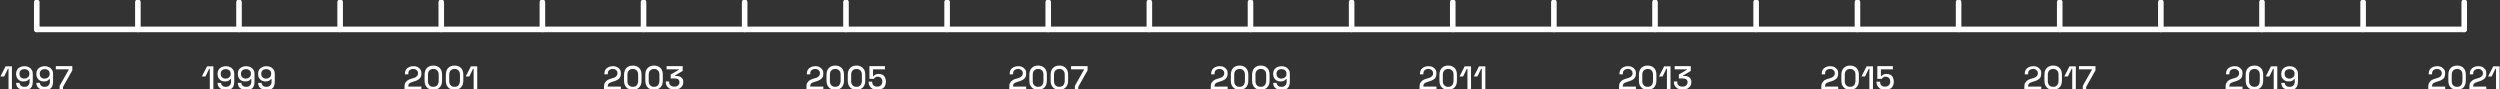 <?xml version="1.0" encoding="UTF-8"?>
<svg id="Ebene_1" data-name="Ebene 1" xmlns="http://www.w3.org/2000/svg" version="1.1" viewBox="0 0 1258.3 45">
  <rect x="0" y="0" width="1258.3" height="45" fill="#333333" stroke="none"/>
  <defs>
    <style>
      .cls-1 {
        fill: none;
        stroke: #fff;
        stroke-linecap: round;
        stroke-miterlimit: 10;
        stroke-width: 2.8px;
      }

      .cls-2 {
        fill: #fff;
        stroke-width: 0px;
      }
    </style>
  </defs>
  <line class="cls-1" x1="18.5" y1="14.8" x2="1240.3" y2="14.8"/>
  <line class="cls-1" x1="18.5" y1="14.8" x2="18.5" y2="1.1"/>
  <line class="cls-1" x1="69.4" y1="14.8" x2="69.4" y2="1.1"/>
  <line class="cls-1" x1="120.3" y1="14.8" x2="120.3" y2="1.1"/>
  <line class="cls-1" x1="171.2" y1="14.8" x2="171.2" y2="1.1"/>
  <line class="cls-1" x1="222.1" y1="14.8" x2="222.1" y2="1.1"/>
  <line class="cls-1" x1="273" y1="14.8" x2="273" y2="1.1"/>
  <line class="cls-1" x1="323.9" y1="14.8" x2="323.9" y2="1.1"/>
  <line class="cls-1" x1="374.8" y1="14.8" x2="374.8" y2="1.1"/>
  <line class="cls-1" x1="425.8" y1="14.8" x2="425.8" y2="1.1"/>
  <line class="cls-1" x1="476.7" y1="14.8" x2="476.7" y2="1.1"/>
  <line class="cls-1" x1="527.6" y1="14.8" x2="527.6" y2="1.1"/>
  <line class="cls-1" x1="578.5" y1="14.8" x2="578.5" y2="1.1"/>
  <line class="cls-1" x1="629.4" y1="14.8" x2="629.4" y2="1.1"/>
  <line class="cls-1" x1="680.3" y1="14.8" x2="680.3" y2="1.1"/>
  <line class="cls-1" x1="731.2" y1="14.8" x2="731.2" y2="1.1"/>
  <line class="cls-1" x1="782.1" y1="14.8" x2="782.1" y2="1.1"/>
  <line class="cls-1" x1="833" y1="14.8" x2="833" y2="1.1"/>
  <line class="cls-1" x1="883.9" y1="14.8" x2="883.9" y2="1.1"/>
  <line class="cls-1" x1="934.9" y1="14.8" x2="934.9" y2="1.1"/>
  <line class="cls-1" x1="985.8" y1="14.8" x2="985.8" y2="1.1"/>
  <line class="cls-1" x1="1036.7" y1="14.8" x2="1036.7" y2="1.1"/>
  <line class="cls-1" x1="1087.6" y1="14.8" x2="1087.6" y2="1.1"/>
  <line class="cls-1" x1="1138.5" y1="14.8" x2="1138.5" y2="1.1"/>
  <line class="cls-1" x1="1189.4" y1="14.8" x2="1189.4" y2="1.1"/>
  <line class="cls-1" x1="1240.3" y1="14.8" x2="1240.3" y2="1.1"/>
  <g>
    <path class="cls-2" d="M4.3,45v-10.4h-.3l-1.9,3.9H.2l2.6-5.1h3.2v11.6h-1.7Z"/>
    <path class="cls-2" d="M12.2,45.2c-.9,0-1.6-.1-2.2-.4-.6-.3-1.1-.7-1.4-1.2-.3-.5-.5-1.2-.5-1.9h1.8c0,.6.2,1.1.6,1.4.4.4,1,.6,1.8.6s1.5-.2,1.9-.7c.4-.4.7-1,.7-1.8v-1.4h-.3c-.2.3-.5.5-.9.8-.4.2-1,.4-1.8.4s-1.3-.1-1.9-.4-1-.7-1.4-1.3c-.3-.6-.5-1.2-.5-2v-.2c0-.8.2-1.5.5-2,.4-.6.9-1,1.5-1.3.6-.3,1.4-.5,2.2-.5s1.6.2,2.2.5c.6.3,1.1.8,1.5,1.4.4.6.5,1.3.5,2.1v4c0,.9-.2,1.7-.5,2.3s-.9,1.1-1.5,1.4c-.6.3-1.4.5-2.3.5ZM12.3,39.5c.5,0,1,0,1.3-.3.4-.2.7-.5.9-.8.2-.3.3-.8.3-1.2h0c0-.9-.2-1.4-.7-1.8-.5-.4-1.1-.6-1.8-.6s-1.4.2-1.8.6c-.5.4-.7,1-.7,1.7h0c0,.6.1,1,.3,1.4.2.3.5.6.9.8.4.2.8.3,1.3.3Z"/>
    <path class="cls-2" d="M22.4,45.2c-.9,0-1.6-.1-2.2-.4-.6-.3-1.1-.7-1.4-1.2-.3-.5-.5-1.2-.5-1.9h1.8c0,.6.2,1.1.6,1.4.4.4,1,.6,1.8.6s1.5-.2,1.9-.7c.4-.4.7-1,.7-1.8v-1.4h-.3c-.2.3-.5.5-.9.8-.4.2-1,.4-1.8.4s-1.3-.1-1.9-.4-1-.7-1.4-1.3c-.3-.6-.5-1.2-.5-2v-.2c0-.8.2-1.5.5-2,.4-.6.9-1,1.5-1.3.6-.3,1.4-.5,2.2-.5s1.6.2,2.2.5c.6.3,1.1.8,1.5,1.4.4.6.5,1.3.5,2.1v4c0,.9-.2,1.7-.5,2.3s-.9,1.1-1.5,1.4c-.6.3-1.4.5-2.3.5ZM22.5,39.5c.5,0,1,0,1.3-.3.4-.2.7-.5.9-.8.2-.3.3-.8.3-1.2h0c0-.9-.2-1.4-.7-1.8-.5-.4-1.1-.6-1.8-.6s-1.4.2-1.8.6c-.5.4-.7,1-.7,1.7h0c0,.6.1,1,.3,1.4.2.3.5.6.9.8.4.2.8.3,1.3.3Z"/>
    <path class="cls-2" d="M30,45v-.4c0-.4,0-.8,0-1.1,0-.3.2-.6.4-1l4.2-7.4v-.2h-6.5v-1.6h8.3v2.1l-4.4,7.8c-.1.2-.2.5-.3.7,0,.2,0,.4,0,.7v.3h-1.7Z"/>
  </g>
  <g>
    <path class="cls-2" d="M105.6,45v-10.4h-.3l-1.9,3.9h-1.8l2.6-5.1h3.2v11.6h-1.7Z"/>
    <path class="cls-2" d="M113.6,45.2c-.9,0-1.6-.1-2.2-.4-.6-.3-1.1-.7-1.4-1.2-.3-.5-.5-1.2-.5-1.9h1.8c0,.6.2,1.1.6,1.4.4.4,1,.6,1.8.6s1.5-.2,1.9-.7c.4-.4.7-1,.7-1.8v-1.4h-.3c-.2.3-.5.5-.9.8-.4.2-1,.4-1.8.4s-1.3-.1-1.9-.4-1-.7-1.4-1.3c-.3-.6-.5-1.2-.5-2v-.2c0-.8.2-1.5.5-2,.4-.6.9-1,1.5-1.3.6-.3,1.4-.5,2.2-.5s1.6.2,2.2.5c.6.3,1.1.8,1.5,1.4.4.6.5,1.3.5,2.1v4c0,.9-.2,1.7-.5,2.3s-.9,1.1-1.5,1.4c-.6.3-1.4.5-2.3.5ZM113.6,39.5c.5,0,1,0,1.3-.3.4-.2.7-.5.9-.8.2-.3.3-.8.3-1.2h0c0-.9-.2-1.4-.7-1.8-.5-.4-1.1-.6-1.8-.6s-1.4.2-1.8.6c-.5.4-.7,1-.7,1.7h0c0,.6.1,1,.3,1.4.2.3.5.6.9.8.4.2.8.3,1.3.3Z"/>
    <path class="cls-2" d="M123.8,45.2c-.9,0-1.6-.1-2.2-.4-.6-.3-1.1-.7-1.4-1.2-.3-.5-.5-1.2-.5-1.9h1.8c0,.6.2,1.1.6,1.4.4.4,1,.6,1.8.6s1.5-.2,1.9-.7c.4-.4.7-1,.7-1.8v-1.4h-.3c-.2.3-.5.5-.9.8-.4.2-1,.4-1.8.4s-1.3-.1-1.9-.4-1-.7-1.4-1.3c-.3-.6-.5-1.2-.5-2v-.2c0-.8.2-1.5.5-2,.4-.6.9-1,1.5-1.3.6-.3,1.4-.5,2.2-.5s1.6.2,2.2.5c.6.3,1.1.8,1.5,1.4.4.6.5,1.3.5,2.1v4c0,.9-.2,1.7-.5,2.3s-.9,1.1-1.5,1.4c-.6.3-1.4.5-2.3.5ZM123.8,39.5c.5,0,1,0,1.3-.3.4-.2.7-.5.9-.8.2-.3.3-.8.3-1.2h0c0-.9-.2-1.4-.7-1.8-.5-.4-1.1-.6-1.8-.6s-1.4.2-1.8.6c-.5.4-.7,1-.7,1.7h0c0,.6.1,1,.3,1.4.2.3.5.6.9.8.4.2.8.3,1.3.3Z"/>
    <path class="cls-2" d="M134,45.2c-.9,0-1.6-.1-2.2-.4-.6-.3-1.1-.7-1.4-1.2-.3-.5-.5-1.2-.5-1.9h1.8c0,.6.2,1.1.6,1.4.4.4,1,.6,1.8.6s1.5-.2,1.9-.7c.4-.4.7-1,.7-1.8v-1.4h-.3c-.2.3-.5.5-.9.8-.4.2-1,.4-1.8.4s-1.3-.1-1.9-.4-1-.7-1.4-1.3c-.3-.6-.5-1.2-.5-2v-.2c0-.8.2-1.5.5-2,.4-.6.9-1,1.5-1.3.6-.3,1.4-.5,2.2-.5s1.6.2,2.2.5c.6.3,1.1.8,1.5,1.4.4.6.5,1.3.5,2.1v4c0,.9-.2,1.7-.5,2.3s-.9,1.1-1.5,1.4c-.6.3-1.4.5-2.3.5ZM134,39.5c.5,0,1,0,1.3-.3.4-.2.7-.5.9-.8.2-.3.3-.8.3-1.2h0c0-.9-.2-1.4-.7-1.8-.5-.4-1.1-.6-1.8-.6s-1.4.2-1.8.6c-.5.4-.7,1-.7,1.7h0c0,.6.1,1,.3,1.4.2.3.5.6.9.8.4.2.8.3,1.3.3Z"/>
  </g>
  <g>
    <path class="cls-2" d="M203.6,45v-1.3c0-.8.1-1.5.4-2,.3-.5.7-.9,1.2-1.3.5-.3,1.1-.6,1.9-.8l1-.3c.5-.1.8-.3,1.2-.5.3-.2.6-.5.8-.8s.3-.7.3-1.1h0c0-.7-.2-1.2-.7-1.6-.4-.4-1-.6-1.7-.6s-1.3.2-1.8.6-.7,1-.7,1.8v.3h-1.7v-.2c0-.8.2-1.6.5-2.1.4-.6.9-1,1.5-1.3.6-.3,1.4-.5,2.2-.5s1.5.1,2.1.4c.6.3,1.1.7,1.5,1.3.4.5.5,1.2.5,1.9h0c0,.9-.1,1.5-.4,2s-.7.9-1.2,1.2-1.1.6-1.8.8l-1,.3c-.5.2-.9.3-1.3.5-.3.2-.5.4-.7.7-.1.3-.2.6-.2,1v.2h6.6v1.6h-8.3Z"/>
    <path class="cls-2" d="M218.1,45.2c-1.4,0-2.4-.4-3.2-1.2-.8-.8-1.2-1.9-1.2-3.5v-2.8c0-1.5.4-2.7,1.2-3.5.8-.8,1.9-1.2,3.2-1.2s2.4.4,3.2,1.2c.8.8,1.2,1.9,1.2,3.5v2.8c0,1.6-.4,2.7-1.2,3.5-.8.8-1.9,1.2-3.2,1.2ZM218.1,43.7c.9,0,1.6-.3,2-.8.4-.5.7-1.3.7-2.2v-3c0-1-.2-1.7-.7-2.2-.5-.5-1.1-.8-2-.8s-1.5.3-2,.8c-.5.5-.7,1.3-.7,2.2v3c0,1,.2,1.7.7,2.2.4.5,1.1.8,2,.8Z"/>
    <path class="cls-2" d="M228.8,45.2c-1.4,0-2.4-.4-3.2-1.2-.8-.8-1.2-1.9-1.2-3.5v-2.8c0-1.5.4-2.7,1.2-3.5.8-.8,1.9-1.2,3.2-1.2s2.4.4,3.2,1.2c.8.8,1.2,1.9,1.2,3.5v2.8c0,1.6-.4,2.7-1.2,3.5-.8.8-1.9,1.2-3.2,1.2ZM228.8,43.7c.9,0,1.6-.3,2-.8.4-.5.7-1.3.7-2.2v-3c0-1-.2-1.7-.7-2.2-.5-.5-1.1-.8-2-.8s-1.5.3-2,.8c-.5.5-.7,1.3-.7,2.2v3c0,1,.2,1.7.7,2.2.4.5,1.1.8,2,.8Z"/>
    <path class="cls-2" d="M238.4,45v-10.4h-.3l-1.9,3.9h-1.8l2.6-5.1h3.2v11.6h-1.7Z"/>
  </g>
  <g>
    <path class="cls-2" d="M304,45v-1.3c0-.8.1-1.5.4-2,.3-.5.7-.9,1.2-1.3.5-.3,1.1-.6,1.9-.8l1-.3c.5-.1.8-.3,1.2-.5.3-.2.6-.5.8-.8s.3-.7.3-1.1h0c0-.7-.2-1.2-.7-1.6-.4-.4-1-.6-1.7-.6s-1.3.2-1.8.6-.7,1-.7,1.8v.3h-1.7v-.2c0-.8.2-1.6.5-2.1.4-.6.9-1,1.5-1.3.6-.3,1.4-.5,2.2-.5s1.5.1,2.1.4c.6.3,1.1.7,1.5,1.3.4.5.5,1.2.5,1.9h0c0,.9-.1,1.5-.4,2s-.7.9-1.2,1.2-1.1.6-1.8.8l-1,.3c-.5.2-.9.3-1.3.5-.3.2-.5.4-.7.7-.1.3-.2.6-.2,1v.2h6.6v1.6h-8.3Z"/>
    <path class="cls-2" d="M318.5,45.2c-1.4,0-2.4-.4-3.2-1.2-.8-.8-1.2-1.9-1.2-3.5v-2.8c0-1.5.4-2.7,1.2-3.5.8-.8,1.9-1.2,3.2-1.2s2.4.4,3.2,1.2c.8.8,1.2,1.9,1.2,3.5v2.8c0,1.6-.4,2.7-1.2,3.5-.8.8-1.9,1.2-3.2,1.2ZM318.5,43.7c.9,0,1.6-.3,2-.8.4-.5.7-1.3.7-2.2v-3c0-1-.2-1.7-.7-2.2-.5-.5-1.1-.8-2-.8s-1.5.3-2,.8c-.5.5-.7,1.3-.7,2.2v3c0,1,.2,1.7.7,2.2.4.5,1.1.8,2,.8Z"/>
    <path class="cls-2" d="M329.2,45.2c-1.4,0-2.4-.4-3.2-1.2-.8-.8-1.2-1.9-1.2-3.5v-2.8c0-1.5.4-2.7,1.2-3.5.8-.8,1.9-1.2,3.2-1.2s2.4.4,3.2,1.2c.8.8,1.2,1.9,1.2,3.5v2.8c0,1.6-.4,2.7-1.2,3.5-.8.8-1.9,1.2-3.2,1.2ZM329.2,43.7c.9,0,1.6-.3,2-.8.4-.5.7-1.3.7-2.2v-3c0-1-.2-1.7-.7-2.2-.5-.5-1.1-.8-2-.8s-1.5.3-2,.8c-.5.5-.7,1.3-.7,2.2v3c0,1,.2,1.7.7,2.2.4.5,1.1.8,2,.8Z"/>
    <path class="cls-2" d="M339.6,45.2c-.9,0-1.6-.2-2.3-.5-.7-.3-1.2-.8-1.6-1.3-.4-.6-.6-1.3-.6-2.1v-.3h1.7v.3c0,.7.2,1.3.7,1.7.5.4,1.1.6,1.9.6s1.4-.2,1.9-.6c.4-.4.7-.9.7-1.5h0c0-.6-.1-.9-.3-1.2s-.5-.5-.8-.6c-.4-.1-.8-.2-1.2-.2h-2.1v-2l4.1-2.4v-.2h-6.2v-1.6h8.1v2.4l-3.9,2.3v.2h.7c.6,0,1.1.1,1.7.3s.9.6,1.3,1,.5,1,.5,1.7v.2c0,.7-.2,1.4-.5,1.9-.4.5-.9,1-1.5,1.3-.6.3-1.4.5-2.2.5Z"/>
  </g>
  <g>
    <path class="cls-2" d="M405.9,45v-1.3c0-.8.1-1.5.4-2,.3-.5.7-.9,1.2-1.3.5-.3,1.1-.6,1.9-.8l1-.3c.5-.1.8-.3,1.2-.5.3-.2.6-.5.8-.8s.3-.7.3-1.1h0c0-.7-.2-1.2-.7-1.6-.4-.4-1-.6-1.7-.6s-1.3.2-1.8.6-.7,1-.7,1.8v.3h-1.7v-.2c0-.8.2-1.6.5-2.1.4-.6.9-1,1.5-1.3.6-.3,1.4-.5,2.2-.5s1.5.1,2.1.4c.6.3,1.1.7,1.5,1.3.4.5.5,1.2.5,1.9h0c0,.9-.1,1.5-.4,2s-.7.9-1.2,1.2-1.1.6-1.8.8l-1,.3c-.5.2-.9.3-1.3.5-.3.2-.5.4-.7.7-.1.3-.2.6-.2,1v.2h6.6v1.6h-8.3Z"/>
    <path class="cls-2" d="M420.4,45.2c-1.4,0-2.4-.4-3.2-1.2-.8-.8-1.2-1.9-1.2-3.5v-2.8c0-1.5.4-2.7,1.2-3.5.8-.8,1.9-1.2,3.2-1.2s2.4.4,3.2,1.2c.8.8,1.2,1.9,1.2,3.5v2.8c0,1.6-.4,2.7-1.2,3.5-.8.8-1.9,1.2-3.2,1.2ZM420.4,43.7c.9,0,1.6-.3,2-.8.4-.5.7-1.3.7-2.2v-3c0-1-.2-1.7-.7-2.2-.5-.5-1.1-.8-2-.8s-1.5.3-2,.8c-.5.5-.7,1.3-.7,2.2v3c0,1,.2,1.7.7,2.2.4.5,1.1.8,2,.8Z"/>
    <path class="cls-2" d="M431.1,45.2c-1.4,0-2.4-.4-3.2-1.2-.8-.8-1.2-1.9-1.2-3.5v-2.8c0-1.5.4-2.7,1.2-3.5.8-.8,1.9-1.2,3.2-1.2s2.4.4,3.2,1.2c.8.8,1.2,1.9,1.2,3.5v2.8c0,1.6-.4,2.7-1.2,3.5-.8.8-1.9,1.2-3.2,1.2ZM431.1,43.7c.9,0,1.6-.3,2-.8.4-.5.7-1.3.7-2.2v-3c0-1-.2-1.7-.7-2.2-.5-.5-1.1-.8-2-.8s-1.5.3-2,.8c-.5.5-.7,1.3-.7,2.2v3c0,1,.2,1.7.7,2.2.4.5,1.1.8,2,.8Z"/>
    <path class="cls-2" d="M441.5,45.2c-.9,0-1.6-.2-2.3-.5-.6-.3-1.1-.8-1.5-1.4-.3-.6-.5-1.3-.5-2v-.2h1.8v.2c0,.7.2,1.3.7,1.7.4.4,1,.6,1.8.6s1.4-.2,1.9-.7c.4-.4.7-1,.7-1.8h0c0-.9-.2-1.4-.7-1.9-.4-.4-1-.6-1.7-.6s-.7,0-.9.2c-.2.1-.4.3-.6.4-.1.2-.3.3-.4.5h-2.2v-6.4h7.8v1.6h-6v3.4h.3c.1-.2.3-.4.5-.5.2-.2.5-.3.8-.4.3-.1.7-.2,1.2-.2.7,0,1.3.1,1.9.4.6.3,1,.7,1.3,1.3s.5,1.3.5,2.1v.2c0,.8-.2,1.5-.5,2.1s-.8,1.1-1.5,1.4-1.4.5-2.3.5Z"/>
  </g>
  <g>
    <path class="cls-2" d="M508,45v-1.3c0-.8.1-1.5.4-2,.3-.5.7-.9,1.2-1.3.5-.3,1.1-.6,1.9-.8l1-.3c.5-.1.8-.3,1.2-.5.3-.2.6-.5.8-.8s.3-.7.3-1.1h0c0-.7-.2-1.2-.7-1.6-.4-.4-1-.6-1.7-.6s-1.3.2-1.8.6-.7,1-.7,1.8v.3h-1.7v-.2c0-.8.2-1.6.5-2.1.4-.6.9-1,1.5-1.3.6-.3,1.4-.5,2.2-.5s1.5.1,2.1.4c.6.3,1.1.7,1.5,1.3.4.5.5,1.2.5,1.9h0c0,.9-.1,1.5-.4,2s-.7.9-1.2,1.2-1.1.6-1.8.8l-1,.3c-.5.2-.9.3-1.3.5-.3.2-.5.4-.7.7-.1.3-.2.6-.2,1v.2h6.6v1.6h-8.3Z"/>
    <path class="cls-2" d="M522.5,45.2c-1.4,0-2.4-.4-3.2-1.2-.8-.8-1.2-1.9-1.2-3.5v-2.8c0-1.5.4-2.7,1.2-3.5.8-.8,1.9-1.2,3.2-1.2s2.4.4,3.2,1.2c.8.8,1.2,1.9,1.2,3.5v2.8c0,1.6-.4,2.7-1.2,3.5-.8.8-1.9,1.2-3.2,1.2ZM522.5,43.7c.9,0,1.6-.3,2-.8.4-.5.7-1.3.7-2.2v-3c0-1-.2-1.7-.7-2.2-.5-.5-1.1-.8-2-.8s-1.5.3-2,.8c-.5.5-.7,1.3-.7,2.2v3c0,1,.2,1.7.7,2.2.4.5,1.1.8,2,.8Z"/>
    <path class="cls-2" d="M533.2,45.2c-1.4,0-2.4-.4-3.2-1.2-.8-.8-1.2-1.9-1.2-3.5v-2.8c0-1.5.4-2.7,1.2-3.5.8-.8,1.9-1.2,3.2-1.2s2.4.4,3.2,1.2c.8.8,1.2,1.9,1.2,3.5v2.8c0,1.6-.4,2.7-1.2,3.5-.8.8-1.9,1.2-3.2,1.2ZM533.2,43.7c.9,0,1.6-.3,2-.8.4-.5.7-1.3.7-2.2v-3c0-1-.2-1.7-.7-2.2-.5-.5-1.1-.8-2-.8s-1.5.3-2,.8c-.5.5-.7,1.3-.7,2.2v3c0,1,.2,1.7.7,2.2.4.5,1.1.8,2,.8Z"/>
    <path class="cls-2" d="M541,45v-.4c0-.4,0-.8,0-1.1,0-.3.2-.6.4-1l4.2-7.4v-.2h-6.5v-1.6h8.3v2.1l-4.4,7.8c-.1.2-.2.5-.3.7,0,.2,0,.4,0,.7v.3h-1.7Z"/>
  </g>
  <g>
    <path class="cls-2" d="M609.4,45v-1.3c0-.8.1-1.5.4-2,.3-.5.7-.9,1.2-1.3.5-.3,1.1-.6,1.9-.8l1-.3c.5-.1.8-.3,1.2-.5.3-.2.6-.5.8-.8.2-.3.3-.7.3-1.1h0c0-.7-.2-1.2-.7-1.6-.4-.4-1-.6-1.7-.6s-1.3.2-1.8.6c-.5.4-.7,1-.7,1.8v.3h-1.7v-.2c0-.8.2-1.6.5-2.1.4-.6.9-1,1.5-1.3s1.4-.5,2.2-.5,1.5.1,2.1.4,1.1.7,1.5,1.3c.4.5.5,1.2.5,1.9h0c0,.9-.1,1.5-.4,2s-.7.9-1.2,1.2c-.5.3-1.1.6-1.8.8l-1,.3c-.5.2-.9.3-1.3.5-.3.2-.5.4-.7.7-.1.3-.2.6-.2,1v.2h6.6v1.6h-8.3Z"/>
    <path class="cls-2" d="M623.9,45.2c-1.4,0-2.4-.4-3.2-1.2s-1.2-1.9-1.2-3.5v-2.8c0-1.5.4-2.7,1.2-3.5.8-.8,1.9-1.2,3.2-1.2s2.4.4,3.2,1.2c.8.8,1.2,1.9,1.2,3.5v2.8c0,1.6-.4,2.7-1.2,3.5s-1.9,1.2-3.2,1.2ZM623.9,43.7c.9,0,1.6-.3,2-.8.4-.5.7-1.3.7-2.2v-3c0-1-.2-1.7-.7-2.2-.5-.5-1.1-.8-2-.8s-1.5.3-2,.8c-.5.5-.7,1.3-.7,2.2v3c0,1,.2,1.7.7,2.2.4.5,1.1.8,2,.8Z"/>
    <path class="cls-2" d="M634.6,45.2c-1.4,0-2.4-.4-3.2-1.2-.8-.8-1.2-1.9-1.2-3.5v-2.8c0-1.5.4-2.7,1.2-3.5.8-.8,1.9-1.2,3.2-1.2s2.4.4,3.2,1.2c.8.8,1.2,1.9,1.2,3.5v2.8c0,1.6-.4,2.7-1.2,3.5-.8.8-1.9,1.2-3.2,1.2ZM634.6,43.7c.9,0,1.6-.3,2-.8.4-.5.7-1.3.7-2.2v-3c0-1-.2-1.7-.7-2.2-.5-.5-1.1-.8-2-.8s-1.5.3-2,.8c-.5.5-.7,1.3-.7,2.2v3c0,1,.2,1.7.7,2.2.4.5,1.1.8,2,.8Z"/>
    <path class="cls-2" d="M644.9,45.2c-.9,0-1.6-.1-2.2-.4-.6-.3-1.1-.7-1.4-1.2s-.5-1.2-.5-1.9h1.8c0,.6.2,1.1.6,1.4.4.4,1,.6,1.8.6s1.5-.2,1.9-.7c.4-.4.7-1,.7-1.8v-1.4h-.3c-.2.3-.5.5-.9.8-.4.2-1,.4-1.8.4s-1.3-.1-1.9-.4c-.6-.3-1-.7-1.4-1.3-.3-.6-.5-1.2-.5-2v-.2c0-.8.2-1.5.5-2,.4-.6.9-1,1.5-1.3.6-.3,1.4-.5,2.2-.5s1.6.2,2.2.5c.6.3,1.1.8,1.5,1.4.4.6.5,1.3.5,2.1v4c0,.9-.2,1.7-.5,2.3-.4.6-.9,1.1-1.5,1.4-.6.3-1.4.5-2.3.5ZM645,39.5c.5,0,1,0,1.3-.3.4-.2.7-.5.9-.8.2-.3.3-.8.3-1.2h0c0-.9-.2-1.4-.7-1.8-.5-.4-1.1-.6-1.8-.6s-1.4.2-1.8.6c-.5.4-.7,1-.7,1.7h0c0,.6.1,1,.3,1.4.2.3.5.6.9.8.4.2.8.3,1.3.3Z"/>
  </g>
  <g>
    <path class="cls-2" d="M714.5,45v-1.3c0-.8.1-1.5.4-2,.3-.5.7-.9,1.2-1.3.5-.3,1.1-.6,1.9-.8l1-.3c.5-.1.8-.3,1.2-.5.3-.2.6-.5.8-.8.2-.3.3-.7.3-1.1h0c0-.7-.2-1.2-.7-1.6-.4-.4-1-.6-1.7-.6s-1.3.2-1.8.6c-.5.4-.7,1-.7,1.8v.3h-1.7v-.2c0-.8.2-1.6.5-2.1.4-.6.9-1,1.5-1.3.6-.3,1.4-.5,2.2-.5s1.5.1,2.1.4c.6.3,1.1.7,1.5,1.3.4.5.5,1.2.5,1.9h0c0,.9-.2,1.5-.4,2s-.7.9-1.2,1.2c-.5.3-1.1.6-1.8.8l-1,.3c-.5.2-.9.3-1.3.5-.3.2-.5.4-.7.7-.1.3-.2.6-.2,1v.2h6.6v1.6h-8.3Z"/>
    <path class="cls-2" d="M728.9,45.2c-1.4,0-2.4-.4-3.2-1.2-.8-.8-1.2-1.9-1.2-3.5v-2.8c0-1.5.4-2.7,1.2-3.5.8-.8,1.9-1.2,3.2-1.2s2.4.4,3.2,1.2c.8.8,1.2,1.9,1.2,3.5v2.8c0,1.6-.4,2.7-1.2,3.5-.8.8-1.9,1.2-3.2,1.2ZM728.9,43.7c.9,0,1.6-.3,2-.8.4-.5.7-1.3.7-2.2v-3c0-1-.2-1.7-.7-2.2-.5-.5-1.1-.8-2-.8s-1.5.3-2,.8c-.5.5-.7,1.3-.7,2.2v3c0,1,.2,1.7.7,2.2.4.5,1.1.8,2,.8Z"/>
    <path class="cls-2" d="M738.6,45v-10.4h-.3l-1.9,3.9h-1.8l2.6-5.1h3.2v11.6h-1.7Z"/>
    <path class="cls-2" d="M745.8,45v-10.4h-.3l-1.9,3.9h-1.8l2.6-5.1h3.2v11.6h-1.7Z"/>
  </g>
  <g>
    <path class="cls-2" d="M814.9,45v-1.3c0-.8.1-1.5.4-2,.3-.5.7-.9,1.2-1.3.5-.3,1.1-.6,1.9-.8l1-.3c.5-.1.8-.3,1.2-.5.3-.2.6-.5.8-.8.2-.3.3-.7.3-1.1h0c0-.7-.2-1.2-.7-1.6-.4-.4-1-.6-1.7-.6s-1.3.2-1.8.6c-.5.4-.7,1-.7,1.8v.3h-1.7v-.2c0-.8.2-1.6.5-2.1.4-.6.9-1,1.5-1.3s1.4-.5,2.2-.5,1.5.1,2.1.4,1.1.7,1.5,1.3c.4.5.5,1.2.5,1.9h0c0,.9-.1,1.5-.4,2s-.7.9-1.2,1.2c-.5.3-1.1.6-1.8.8l-1,.3c-.5.2-.9.3-1.3.5-.3.2-.5.4-.7.7-.1.3-.2.6-.2,1v.2h6.6v1.6h-8.3Z"/>
    <path class="cls-2" d="M829.3,45.2c-1.4,0-2.4-.4-3.2-1.2s-1.2-1.9-1.2-3.5v-2.8c0-1.5.4-2.7,1.2-3.5.8-.8,1.9-1.2,3.2-1.2s2.4.4,3.2,1.2c.8.8,1.2,1.9,1.2,3.5v2.8c0,1.6-.4,2.7-1.2,3.5s-1.9,1.2-3.2,1.2ZM829.3,43.7c.9,0,1.6-.3,2-.8.4-.5.7-1.3.7-2.2v-3c0-1-.2-1.7-.7-2.2-.5-.5-1.1-.8-2-.8s-1.5.3-2,.8c-.5.5-.7,1.3-.7,2.2v3c0,1,.2,1.7.7,2.2.4.5,1.1.8,2,.8Z"/>
    <path class="cls-2" d="M839,45v-10.4h-.3l-1.9,3.9h-1.8l2.6-5.1h3.2v11.6h-1.7Z"/>
    <path class="cls-2" d="M847,45.2c-.9,0-1.6-.2-2.3-.5s-1.2-.8-1.6-1.3c-.4-.6-.6-1.3-.6-2.1v-.3h1.7v.3c0,.7.2,1.3.7,1.7.5.4,1.1.6,1.9.6s1.4-.2,1.9-.6c.4-.4.7-.9.7-1.5h0c0-.6-.1-.9-.3-1.2-.2-.3-.5-.5-.8-.6-.4-.1-.8-.2-1.2-.2h-2.1v-2l4.1-2.4v-.2h-6.2v-1.6h8.1v2.4l-3.9,2.3v.2h.7c.6,0,1.1.1,1.7.3s.9.6,1.3,1c.3.5.5,1,.5,1.7v.2c0,.7-.2,1.4-.5,1.9-.4.5-.9,1-1.5,1.3-.6.3-1.4.5-2.2.5Z"/>
  </g>
  <g>
    <path class="cls-2" d="M916.7,45v-1.3c0-.8.1-1.5.4-2,.3-.5.7-.9,1.2-1.3.5-.3,1.1-.6,1.9-.8l1-.3c.5-.1.8-.3,1.2-.5.3-.2.6-.5.8-.8.2-.3.3-.7.3-1.1h0c0-.7-.2-1.2-.7-1.6-.4-.4-1-.6-1.7-.6s-1.3.2-1.8.6c-.5.4-.7,1-.7,1.8v.3h-1.7v-.2c0-.8.2-1.6.5-2.1.4-.6.9-1,1.5-1.3.6-.3,1.4-.5,2.2-.5s1.5.1,2.1.4c.6.3,1.1.7,1.5,1.3.4.5.5,1.2.5,1.9h0c0,.9-.2,1.5-.4,2s-.7.9-1.2,1.2c-.5.3-1.1.6-1.8.8l-1,.3c-.5.2-.9.3-1.3.5-.3.2-.5.4-.7.7-.1.3-.2.6-.2,1v.2h6.6v1.6h-8.3Z"/>
    <path class="cls-2" d="M931.2,45.2c-1.4,0-2.4-.4-3.2-1.2-.8-.8-1.2-1.9-1.2-3.5v-2.8c0-1.5.4-2.7,1.2-3.5.8-.8,1.9-1.2,3.2-1.2s2.4.4,3.2,1.2c.8.8,1.2,1.9,1.2,3.5v2.8c0,1.6-.4,2.7-1.2,3.5-.8.8-1.9,1.2-3.2,1.2ZM931.2,43.7c.9,0,1.6-.3,2-.8.4-.5.7-1.3.7-2.2v-3c0-1-.2-1.7-.7-2.2-.5-.5-1.1-.8-2-.8s-1.5.3-2,.8c-.5.5-.7,1.3-.7,2.2v3c0,1,.2,1.7.7,2.2.4.5,1.1.8,2,.8Z"/>
    <path class="cls-2" d="M940.9,45v-10.4h-.3l-1.9,3.9h-1.8l2.6-5.1h3.2v11.6h-1.7Z"/>
    <path class="cls-2" d="M948.8,45.2c-.9,0-1.6-.2-2.3-.5-.6-.3-1.1-.8-1.5-1.4s-.5-1.3-.5-2v-.2h1.8v.2c0,.7.2,1.3.7,1.7.4.4,1,.6,1.8.6s1.4-.2,1.9-.7c.4-.4.7-1,.7-1.8h0c0-.9-.2-1.4-.7-1.9-.4-.4-1-.6-1.7-.6s-.7,0-.9.2-.4.3-.6.4c-.2.2-.3.3-.4.5h-2.2v-6.4h7.8v1.6h-6v3.4h.3c.1-.2.3-.4.5-.5.2-.2.5-.3.8-.4.3-.1.7-.2,1.2-.2.7,0,1.3.1,1.9.4.6.3,1,.7,1.3,1.3s.5,1.3.5,2.1v.2c0,.8-.2,1.5-.5,2.1-.3.6-.8,1.1-1.5,1.4s-1.4.5-2.3.5Z"/>
  </g>
  <g>
    <path class="cls-2" d="M1018.9,45v-1.3c0-.8.1-1.5.4-2,.3-.5.7-.9,1.2-1.3.5-.3,1.1-.6,1.9-.8l1-.3c.5-.1.8-.3,1.2-.5.3-.2.6-.5.8-.8.2-.3.3-.7.3-1.1h0c0-.7-.2-1.2-.7-1.6-.4-.4-1-.6-1.7-.6s-1.3.2-1.8.6c-.5.4-.7,1-.7,1.8v.3h-1.7v-.2c0-.8.2-1.6.5-2.1.4-.6.9-1,1.5-1.3s1.4-.5,2.2-.5,1.5.1,2.1.4,1.1.7,1.5,1.3c.4.5.5,1.2.5,1.9h0c0,.9-.2,1.5-.4,2s-.7.9-1.2,1.2-1.1.6-1.8.8l-1,.3c-.5.2-.9.3-1.3.5-.3.2-.5.4-.7.7-.1.3-.2.6-.2,1v.2h6.6v1.6h-8.3Z"/>
    <path class="cls-2" d="M1033.4,45.2c-1.4,0-2.4-.4-3.2-1.2s-1.2-1.9-1.2-3.5v-2.8c0-1.5.4-2.7,1.2-3.5.8-.8,1.9-1.2,3.2-1.2s2.4.4,3.2,1.2c.8.8,1.2,1.9,1.2,3.5v2.8c0,1.6-.4,2.7-1.2,3.5s-1.9,1.2-3.2,1.2ZM1033.4,43.7c.9,0,1.6-.3,2-.8.4-.5.7-1.3.7-2.2v-3c0-1-.2-1.7-.7-2.2-.5-.5-1.1-.8-2-.8s-1.5.3-2,.8c-.5.5-.7,1.3-.7,2.2v3c0,1,.2,1.7.7,2.2.4.5,1.1.8,2,.8Z"/>
    <path class="cls-2" d="M1043,45v-10.4h-.3l-1.9,3.9h-1.8l2.6-5.1h3.2v11.6h-1.7Z"/>
    <path class="cls-2" d="M1048.3,45v-.4c0-.4,0-.8,0-1.1,0-.3.2-.6.4-1l4.2-7.4v-.2h-6.5v-1.6h8.3v2.1l-4.4,7.8c-.1.2-.2.5-.3.7,0,.2,0,.4,0,.7v.3h-1.7Z"/>
  </g>
  <g>
    <path class="cls-2" d="M1120.2,45v-1.3c0-.8.1-1.5.4-2,.3-.5.7-.9,1.2-1.3.5-.3,1.1-.6,1.9-.8l1-.3c.5-.1.8-.3,1.2-.5.3-.2.6-.5.8-.8.2-.3.3-.7.3-1.1h0c0-.7-.2-1.2-.7-1.6-.4-.4-1-.6-1.7-.6s-1.3.2-1.8.6c-.5.4-.7,1-.7,1.8v.3h-1.7v-.2c0-.8.2-1.6.5-2.1.4-.6.9-1,1.5-1.3.6-.3,1.4-.5,2.2-.5s1.5.1,2.1.4c.6.3,1.1.7,1.5,1.3.4.5.5,1.2.5,1.9h0c0,.9-.2,1.5-.4,2s-.7.9-1.2,1.2c-.5.3-1.1.6-1.8.8l-1,.3c-.5.2-.9.3-1.3.5-.3.2-.5.4-.7.7-.1.3-.2.6-.2,1v.2h6.6v1.6h-8.3Z"/>
    <path class="cls-2" d="M1134.7,45.2c-1.4,0-2.4-.4-3.2-1.2-.8-.8-1.2-1.9-1.2-3.5v-2.8c0-1.5.4-2.7,1.2-3.5.8-.8,1.9-1.2,3.2-1.2s2.4.4,3.2,1.2c.8.8,1.2,1.9,1.2,3.5v2.8c0,1.6-.4,2.7-1.2,3.5-.8.8-1.9,1.2-3.2,1.2ZM1134.7,43.7c.9,0,1.6-.3,2-.8.4-.5.7-1.3.7-2.2v-3c0-1-.2-1.7-.7-2.2-.5-.5-1.1-.8-2-.8s-1.5.3-2,.8c-.5.5-.7,1.3-.7,2.2v3c0,1,.2,1.7.7,2.2.4.5,1.1.8,2,.8Z"/>
    <path class="cls-2" d="M1144.4,45v-10.4h-.3l-1.9,3.9h-1.8l2.6-5.1h3.2v11.6h-1.7Z"/>
    <path class="cls-2" d="M1152.3,45.2c-.9,0-1.6-.1-2.2-.4-.6-.3-1.1-.7-1.4-1.2-.3-.5-.5-1.2-.5-1.9h1.8c0,.6.2,1.1.6,1.4.4.4,1,.6,1.8.6s1.5-.2,1.9-.7c.4-.4.7-1,.7-1.8v-1.4h-.3c-.2.3-.5.5-.9.8-.4.2-1,.4-1.8.4s-1.3-.1-1.9-.4c-.6-.3-1-.7-1.4-1.3s-.5-1.2-.5-2v-.2c0-.8.2-1.5.5-2,.4-.6.9-1,1.5-1.3s1.4-.5,2.2-.5,1.6.2,2.2.5c.6.3,1.1.8,1.5,1.4.4.6.5,1.3.5,2.1v4c0,.9-.2,1.7-.5,2.3-.4.6-.9,1.1-1.5,1.4-.6.3-1.4.5-2.3.5ZM1152.4,39.5c.5,0,1,0,1.3-.3.4-.2.7-.5.9-.8.2-.3.3-.8.3-1.2h0c0-.9-.2-1.4-.7-1.8-.5-.4-1.1-.6-1.8-.6s-1.4.2-1.8.6c-.5.4-.7,1-.7,1.7h0c0,.6.1,1,.3,1.4.2.3.5.6.9.8.4.2.8.3,1.3.3Z"/>
  </g>
  <g>
    <path class="cls-2" d="M1222.2,45v-1.3c0-.8.1-1.5.4-2,.3-.5.7-.9,1.2-1.3.5-.3,1.1-.6,1.9-.8l1-.3c.5-.1.8-.3,1.2-.5.3-.2.6-.5.8-.8.2-.3.3-.7.3-1.1h0c0-.7-.2-1.2-.7-1.6-.4-.4-1-.6-1.7-.6s-1.3.2-1.8.6c-.5.4-.7,1-.7,1.8v.3h-1.7v-.2c0-.8.2-1.6.5-2.1.4-.6.9-1,1.5-1.3.6-.3,1.4-.5,2.2-.5s1.5.1,2.1.4c.6.3,1.1.7,1.5,1.3.4.5.5,1.2.5,1.9h0c0,.9-.2,1.5-.4,2s-.7.9-1.2,1.2c-.5.3-1.1.6-1.8.8l-1,.3c-.5.2-.9.3-1.3.5-.3.2-.5.4-.7.7-.1.3-.2.6-.2,1v.2h6.6v1.6h-8.3Z"/>
    <path class="cls-2" d="M1236.7,45.2c-1.4,0-2.4-.4-3.2-1.2-.8-.8-1.2-1.9-1.2-3.5v-2.8c0-1.5.4-2.7,1.2-3.5.8-.8,1.9-1.2,3.2-1.2s2.4.4,3.2,1.2c.8.8,1.2,1.9,1.2,3.5v2.8c0,1.6-.4,2.7-1.2,3.5-.8.8-1.9,1.2-3.2,1.2ZM1236.7,43.7c.9,0,1.6-.3,2-.8.4-.5.7-1.3.7-2.2v-3c0-1-.2-1.7-.7-2.2-.5-.5-1.1-.8-2-.8s-1.5.3-2,.8c-.5.5-.7,1.3-.7,2.2v3c0,1,.2,1.7.7,2.2.4.5,1.1.8,2,.8Z"/>
    <path class="cls-2" d="M1242.9,45v-1.3c0-.8.1-1.5.4-2,.3-.5.7-.9,1.2-1.3.5-.3,1.1-.6,1.9-.8l1-.3c.5-.1.8-.3,1.2-.5.3-.2.6-.5.8-.8.2-.3.3-.7.3-1.1h0c0-.7-.2-1.2-.7-1.6-.4-.4-1-.6-1.7-.6s-1.3.2-1.8.6c-.5.4-.7,1-.7,1.8v.3h-1.7v-.2c0-.8.2-1.6.5-2.1.4-.6.9-1,1.5-1.3s1.4-.5,2.2-.5,1.5.1,2.1.4,1.1.7,1.5,1.3c.4.5.5,1.2.5,1.9h0c0,.9-.1,1.5-.4,2s-.7.9-1.2,1.2c-.5.3-1.1.6-1.8.8l-1,.3c-.5.2-.9.3-1.3.5-.3.2-.5.4-.7.7-.1.3-.2.6-.2,1v.2h6.6v1.6h-8.3Z"/>
    <path class="cls-2" d="M1256.3,45v-10.4h-.3l-1.9,3.9h-1.8l2.6-5.1h3.2v11.6h-1.7Z"/>
  </g>
</svg>
